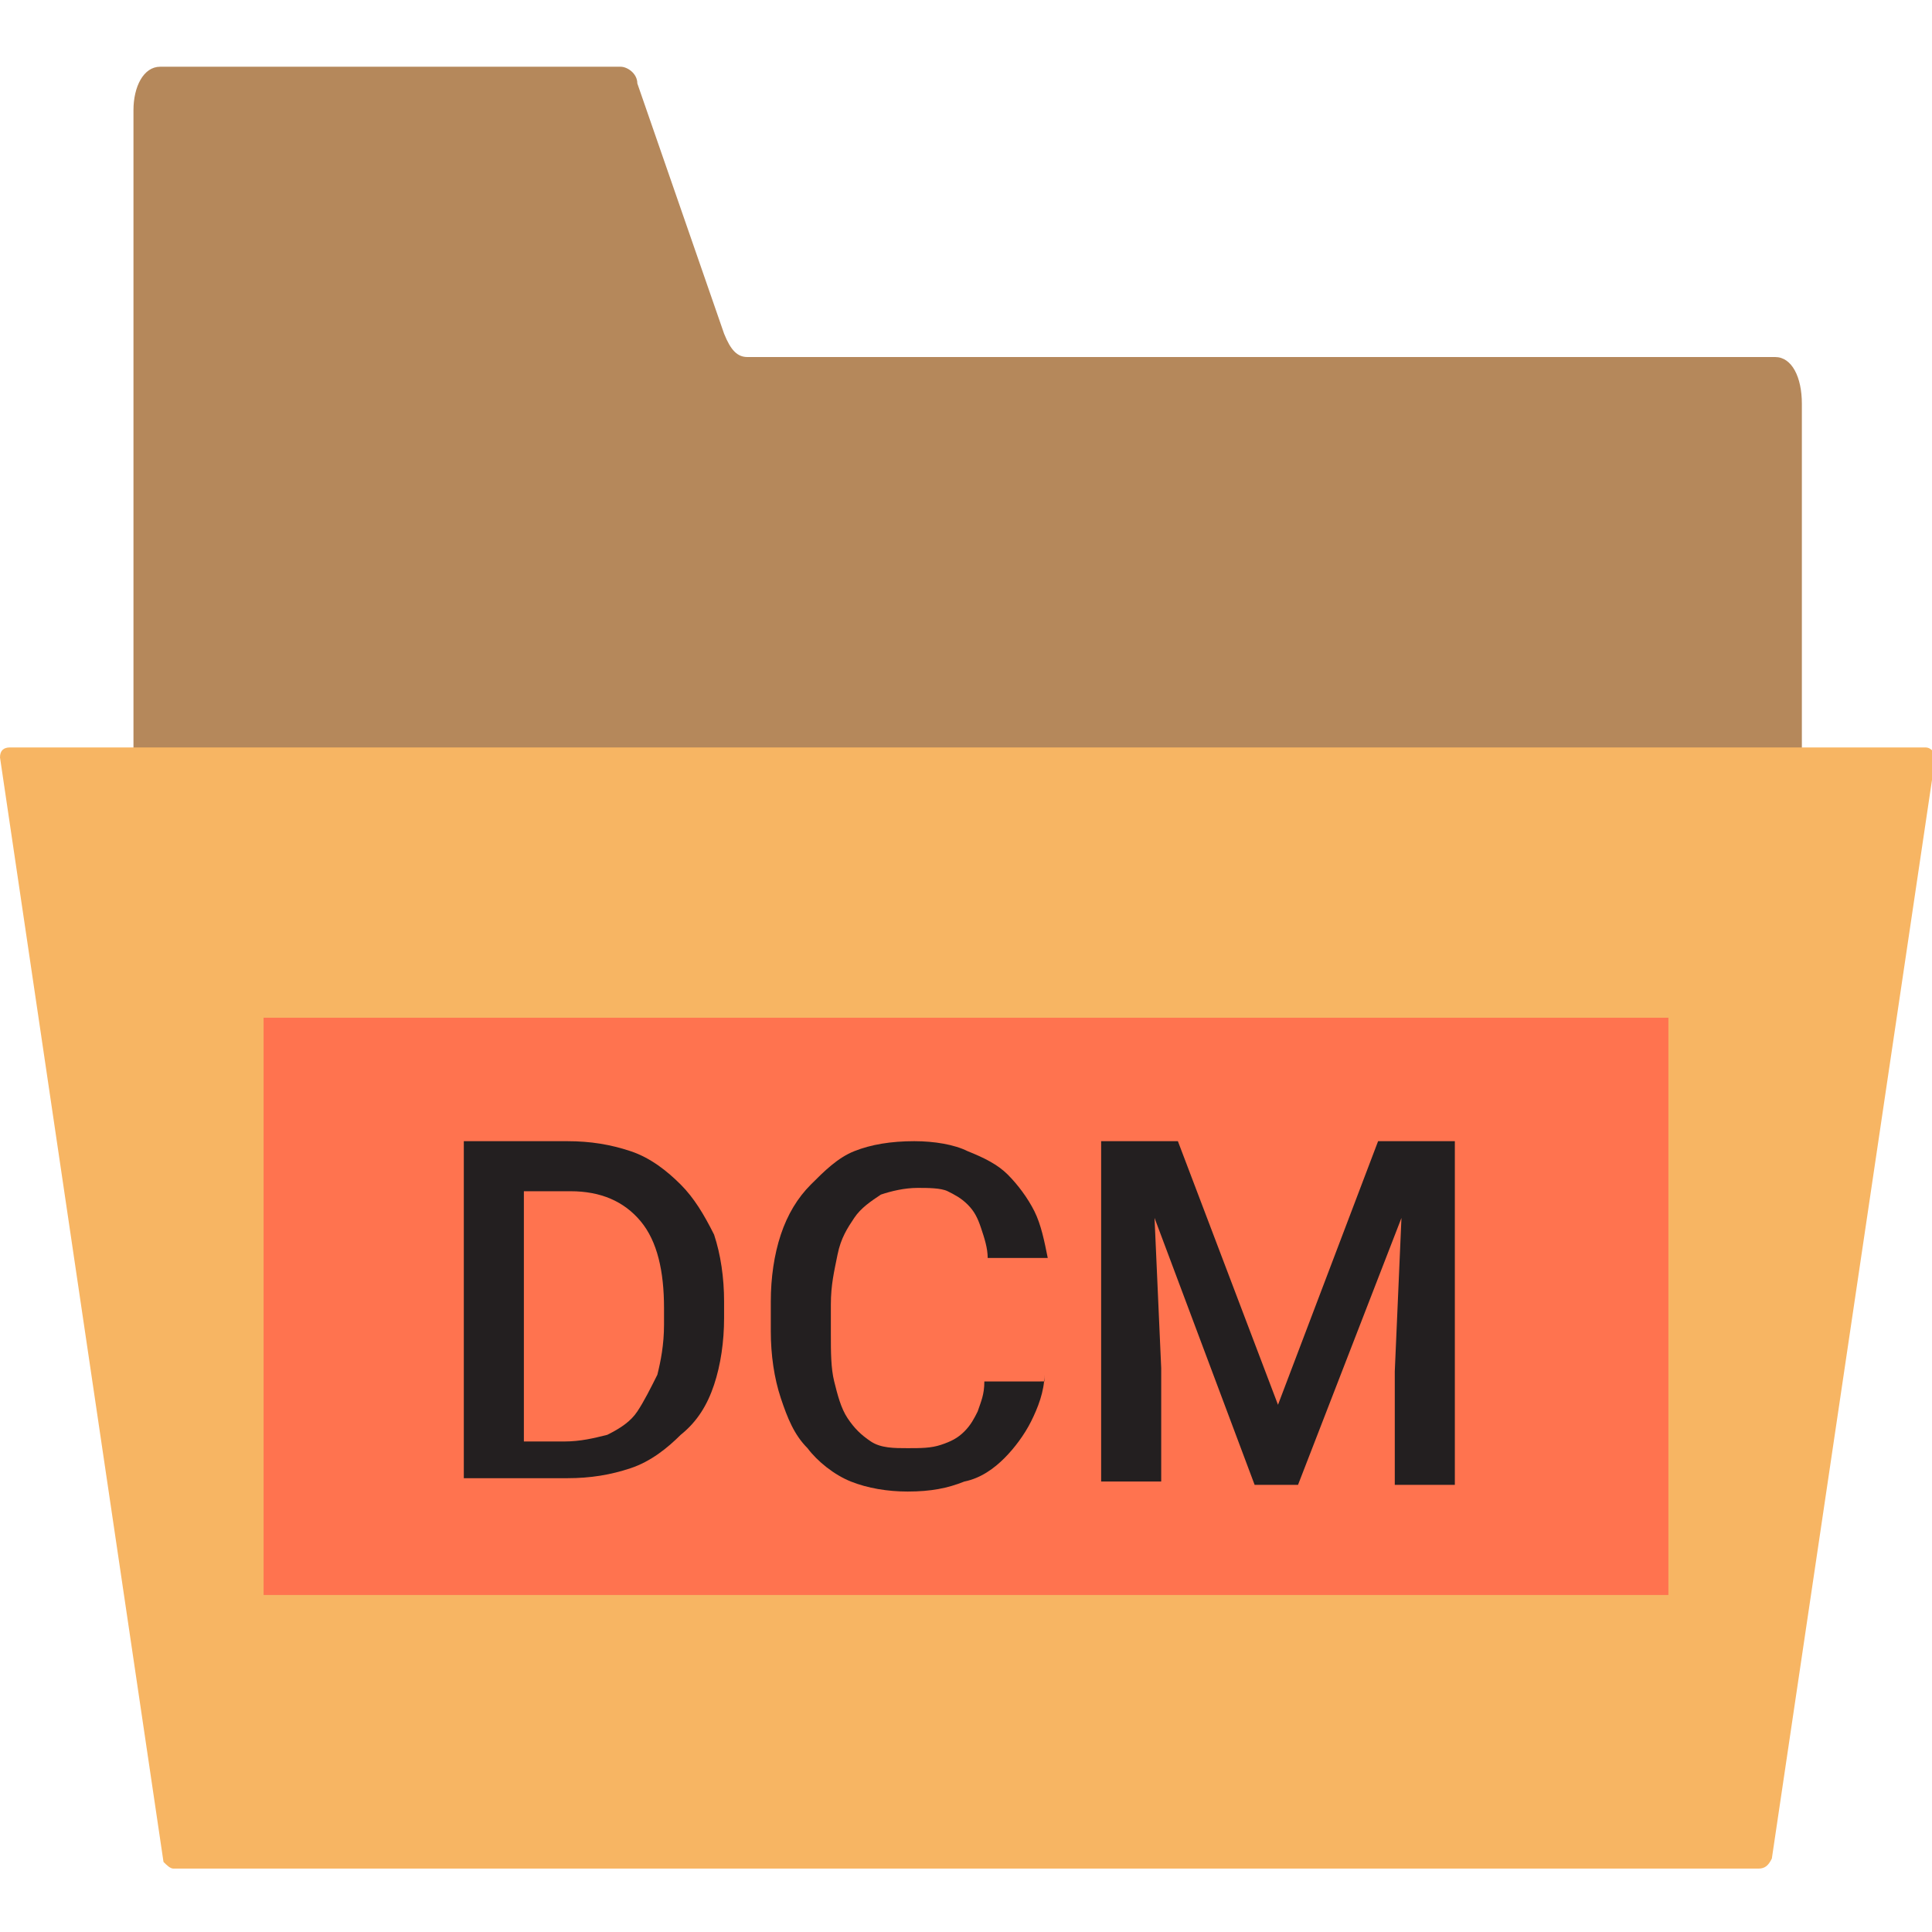 <?xml version="1.0" encoding="utf-8"?>
<!-- Generator: Adobe Illustrator 21.0.0, SVG Export Plug-In . SVG Version: 6.00 Build 0)  -->
<svg version="1.1" id="Capa_1" xmlns="http://www.w3.org/2000/svg" xmlns:xlink="http://www.w3.org/1999/xlink" x="0px" y="0px"
	 viewBox="0 0 57.9 57.9" style="enable-background:new 0 0 57.9 57.9;" xml:space="preserve">
<style type="text/css">
	.st0{fill:#B5885B;}
	.st1{fill:#F7B563;}
	.st2{fill:#FF734F;}
	.st3{fill:#231F20;}
</style>
<g>
	<path class="st0" d="M54,39.1v-27c0-0.8-0.3-1.4-0.8-1.4H22.4c-0.3,0-0.5-0.2-0.7-0.7l-2.6-7.5C19.1,2.2,18.8,2,18.6,2H4.8
		C4.3,2,4,2.6,4,3.3v35.8C4,39.1,54,39.1,54,39.1z"/>
</g>
<path class="st1" d="M52.7,56H5.2c-0.1,0-0.2-0.1-0.3-0.2L0,22.7c0-0.2,0.1-0.3,0.3-0.3h57.4c0.2,0,0.3,0.2,0.3,0.3l-4.9,33
	C53,55.9,52.9,56,52.7,56z"/>
<g>
	<rect x="7.9" y="30.5" class="st2" width="42.1" height="17.3"/>
	<g>
		<path class="st3" d="M13.9,44.6V34.2H17c0.7,0,1.3,0.1,1.9,0.3c0.6,0.2,1.1,0.6,1.5,1c0.4,0.4,0.7,0.9,1,1.5
			c0.2,0.6,0.3,1.3,0.3,2v0.5c0,0.7-0.1,1.4-0.3,2c-0.2,0.6-0.5,1.1-1,1.5c-0.4,0.4-0.9,0.8-1.5,1s-1.2,0.3-1.9,0.3H13.9z
			 M15.7,35.7v7.5h1.2c0.5,0,0.9-0.1,1.3-0.2c0.4-0.2,0.7-0.4,0.9-0.7c0.2-0.3,0.4-0.7,0.6-1.1c0.1-0.4,0.2-0.9,0.2-1.5v-0.5
			c0-1.1-0.2-2-0.7-2.6c-0.5-0.6-1.2-0.9-2.1-0.9H15.7z"/>
		<path class="st3" d="M31.3,41.2c0,0.5-0.2,1-0.4,1.4c-0.2,0.4-0.5,0.8-0.8,1.1c-0.3,0.3-0.7,0.6-1.2,0.7c-0.5,0.2-1,0.3-1.7,0.3
			c-0.6,0-1.2-0.1-1.7-0.3c-0.5-0.2-1-0.6-1.3-1c-0.4-0.4-0.6-0.9-0.8-1.5s-0.3-1.3-0.3-2V39c0-0.7,0.1-1.4,0.3-2
			c0.2-0.6,0.5-1.1,0.9-1.5c0.4-0.4,0.8-0.8,1.3-1c0.5-0.2,1.1-0.3,1.8-0.3c0.6,0,1.2,0.1,1.6,0.3c0.5,0.2,0.9,0.4,1.2,0.7
			c0.3,0.3,0.6,0.7,0.8,1.1c0.2,0.4,0.3,0.9,0.4,1.4h-1.8c0-0.3-0.1-0.6-0.2-0.9c-0.1-0.3-0.2-0.5-0.4-0.7c-0.2-0.2-0.4-0.3-0.6-0.4
			s-0.6-0.1-0.9-0.1c-0.4,0-0.8,0.1-1.1,0.2c-0.3,0.2-0.6,0.4-0.8,0.7c-0.2,0.3-0.4,0.6-0.5,1.1s-0.2,0.9-0.2,1.5v0.9
			c0,0.5,0,1,0.1,1.4s0.2,0.8,0.4,1.1c0.2,0.3,0.4,0.5,0.7,0.7c0.3,0.2,0.7,0.2,1.1,0.2c0.4,0,0.7,0,1-0.1c0.3-0.1,0.5-0.2,0.7-0.4
			c0.2-0.2,0.3-0.4,0.4-0.6c0.1-0.3,0.2-0.5,0.2-0.9H31.3z"/>
		<path class="st3" d="M35.3,34.2l3,7.9l3-7.9h2.3v10.3h-1.8v-3.4l0.2-4.6l-3.1,8h-1.3l-3-8l0.2,4.5v3.4h-1.8V34.2H35.3z"/>
	</g>
</g>
</svg>
